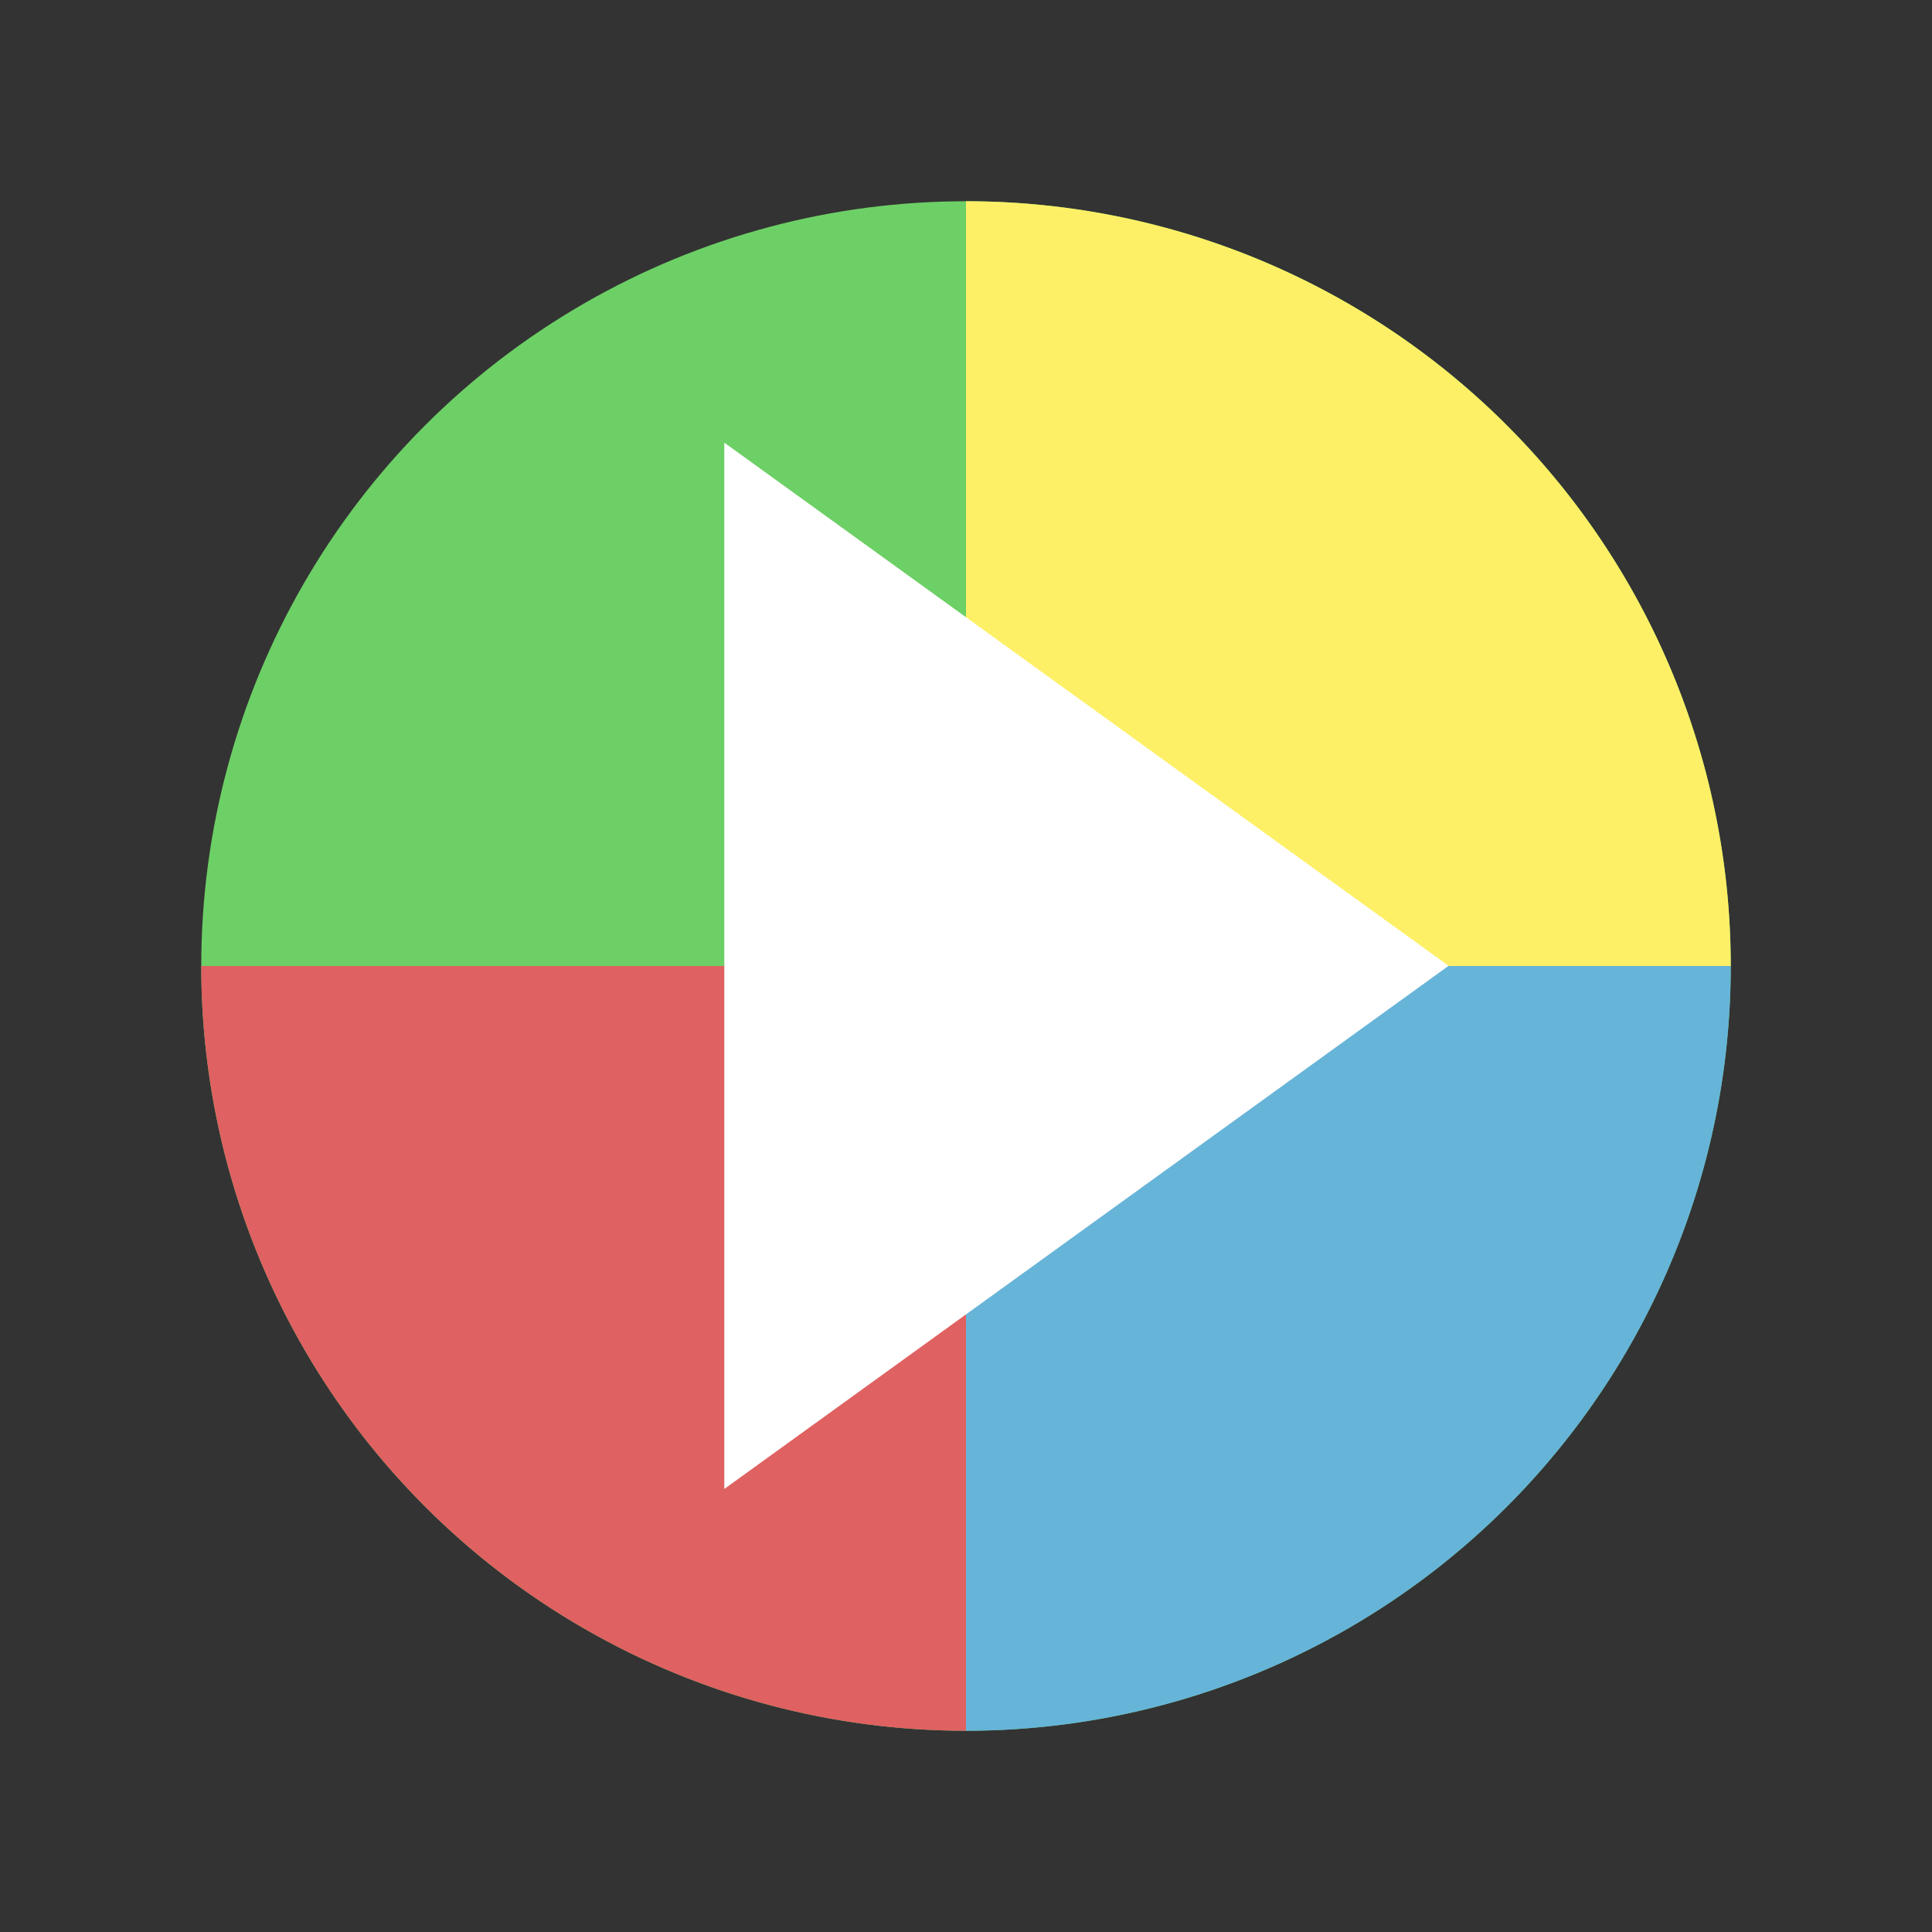 <?xml version="1.0" encoding="UTF-8" standalone="no"?>
<!-- Created with Inkscape (http://www.inkscape.org/) -->

<svg
   xmlns:dc="http://purl.org/dc/elements/1.1/"
   xmlns:cc="http://creativecommons.org/ns#"
   xmlns:rdf="http://www.w3.org/1999/02/22-rdf-syntax-ns#"
   xmlns:svg="http://www.w3.org/2000/svg"
   xmlns="http://www.w3.org/2000/svg"
   xmlns:sodipodi="http://sodipodi.sourceforge.net/DTD/sodipodi-0.dtd"
   xmlns:inkscape="http://www.inkscape.org/namespaces/inkscape"
   version="1.0"
   width="48"
   height="48"
   id="svg3366"
   inkscape:version="0.91 r13725"
   sodipodi:docname="playonlinux.svg">
  <rect width="100%" height="100%" fill="#333333" stroke="none"/>
  <sodipodi:namedview
     pagecolor="#ffffff"
     bordercolor="#666666"
     borderopacity="1"
     objecttolerance="10"
     gridtolerance="10"
     guidetolerance="10"
     inkscape:pageopacity="0"
     inkscape:pageshadow="2"
     inkscape:window-width="1440"
     inkscape:window-height="852"
     id="namedview118048"
     showgrid="false"
     inkscape:zoom="5.725001"
     inkscape:cx="47.775881"
     inkscape:cy="47.366656"
     inkscape:window-x="0"
     inkscape:window-y="0"
     inkscape:window-maximized="1"
     inkscape:current-layer="svg3366"
     inkscape:object-nodes="true" />
  <defs
     id="defs3368" />
  <circle
     style="opacity:1;fill:#6dd066;fill-opacity:1;fill-rule:evenodd;stroke:none;stroke-width:1;stroke-linecap:square;stroke-linejoin:miter;stroke-miterlimit:4;stroke-dasharray:none;stroke-opacity:1"
     id="path19126-1-5"
     cx="24"
     cy="24"
     r="19" />
  <path
     style="opacity:1;fill:#fdf066;fill-opacity:1;fill-rule:evenodd;stroke:none;stroke-width:1;stroke-linecap:square;stroke-linejoin:miter;stroke-miterlimit:4;stroke-dasharray:none;stroke-opacity:1"
     d="m 24,5 0,19 19,0 a 19,19 0 0 0 -19,-19 z"
     id="circle19132-13-4"
     inkscape:connector-curvature="0"
     inkscape:transform-center-x="-6.3007371"
     inkscape:transform-center-y="-6.9525374" />
  <path
     inkscape:transform-center-y="6.3007371"
     inkscape:transform-center-x="-6.9525374"
     inkscape:connector-curvature="0"
     id="path19151-14-5"
     d="m 43,24 -19,0 0,19 a 19,19 0 0 0 19,-19 z"
     style="opacity:1;fill:#67b4d9;fill-opacity:1;fill-rule:evenodd;stroke:none;stroke-width:1;stroke-linecap:square;stroke-linejoin:miter;stroke-miterlimit:4;stroke-dasharray:none;stroke-opacity:1" />
  <path
     style="opacity:1;fill:#df6161;fill-opacity:1;fill-rule:evenodd;stroke:none;stroke-width:1;stroke-linecap:square;stroke-linejoin:miter;stroke-miterlimit:4;stroke-dasharray:none;stroke-opacity:1"
     d="m 24,43 0,-19 -19,0 a 19,19 0 0 0 19,19 z"
     id="path19155-0-7"
     inkscape:connector-curvature="0"
     inkscape:transform-center-x="6.3007371"
     inkscape:transform-center-y="6.9525374" />
  <path
     sodipodi:type="star"
     style="opacity:1;fill:#ffffff;fill-opacity:1;fill-rule:evenodd;stroke:none;stroke-width:1;stroke-linecap:square;stroke-linejoin:miter;stroke-miterlimit:4;stroke-dasharray:none;stroke-opacity:1"
     id="path19128-43-9"
     sodipodi:sides="3"
     sodipodi:cx="25.767078"
     sodipodi:cy="24.977343"
     sodipodi:r1="13.570502"
     sodipodi:r2="6.7852511"
     sodipodi:arg1="0"
     sodipodi:arg2="1.0471976"
     inkscape:flatsided="false"
     inkscape:rounded="0"
     inkscape:randomized="0"
     d="m 39.338,24.977 -10.178,5.876 -10.178,5.876 0,-11.752 0,-11.752 10.178,5.876 z"
     transform="matrix(0.884,0,0,1.106,1.215,-3.629)"
     inkscape:transform-center-x="-3" />
</svg>
